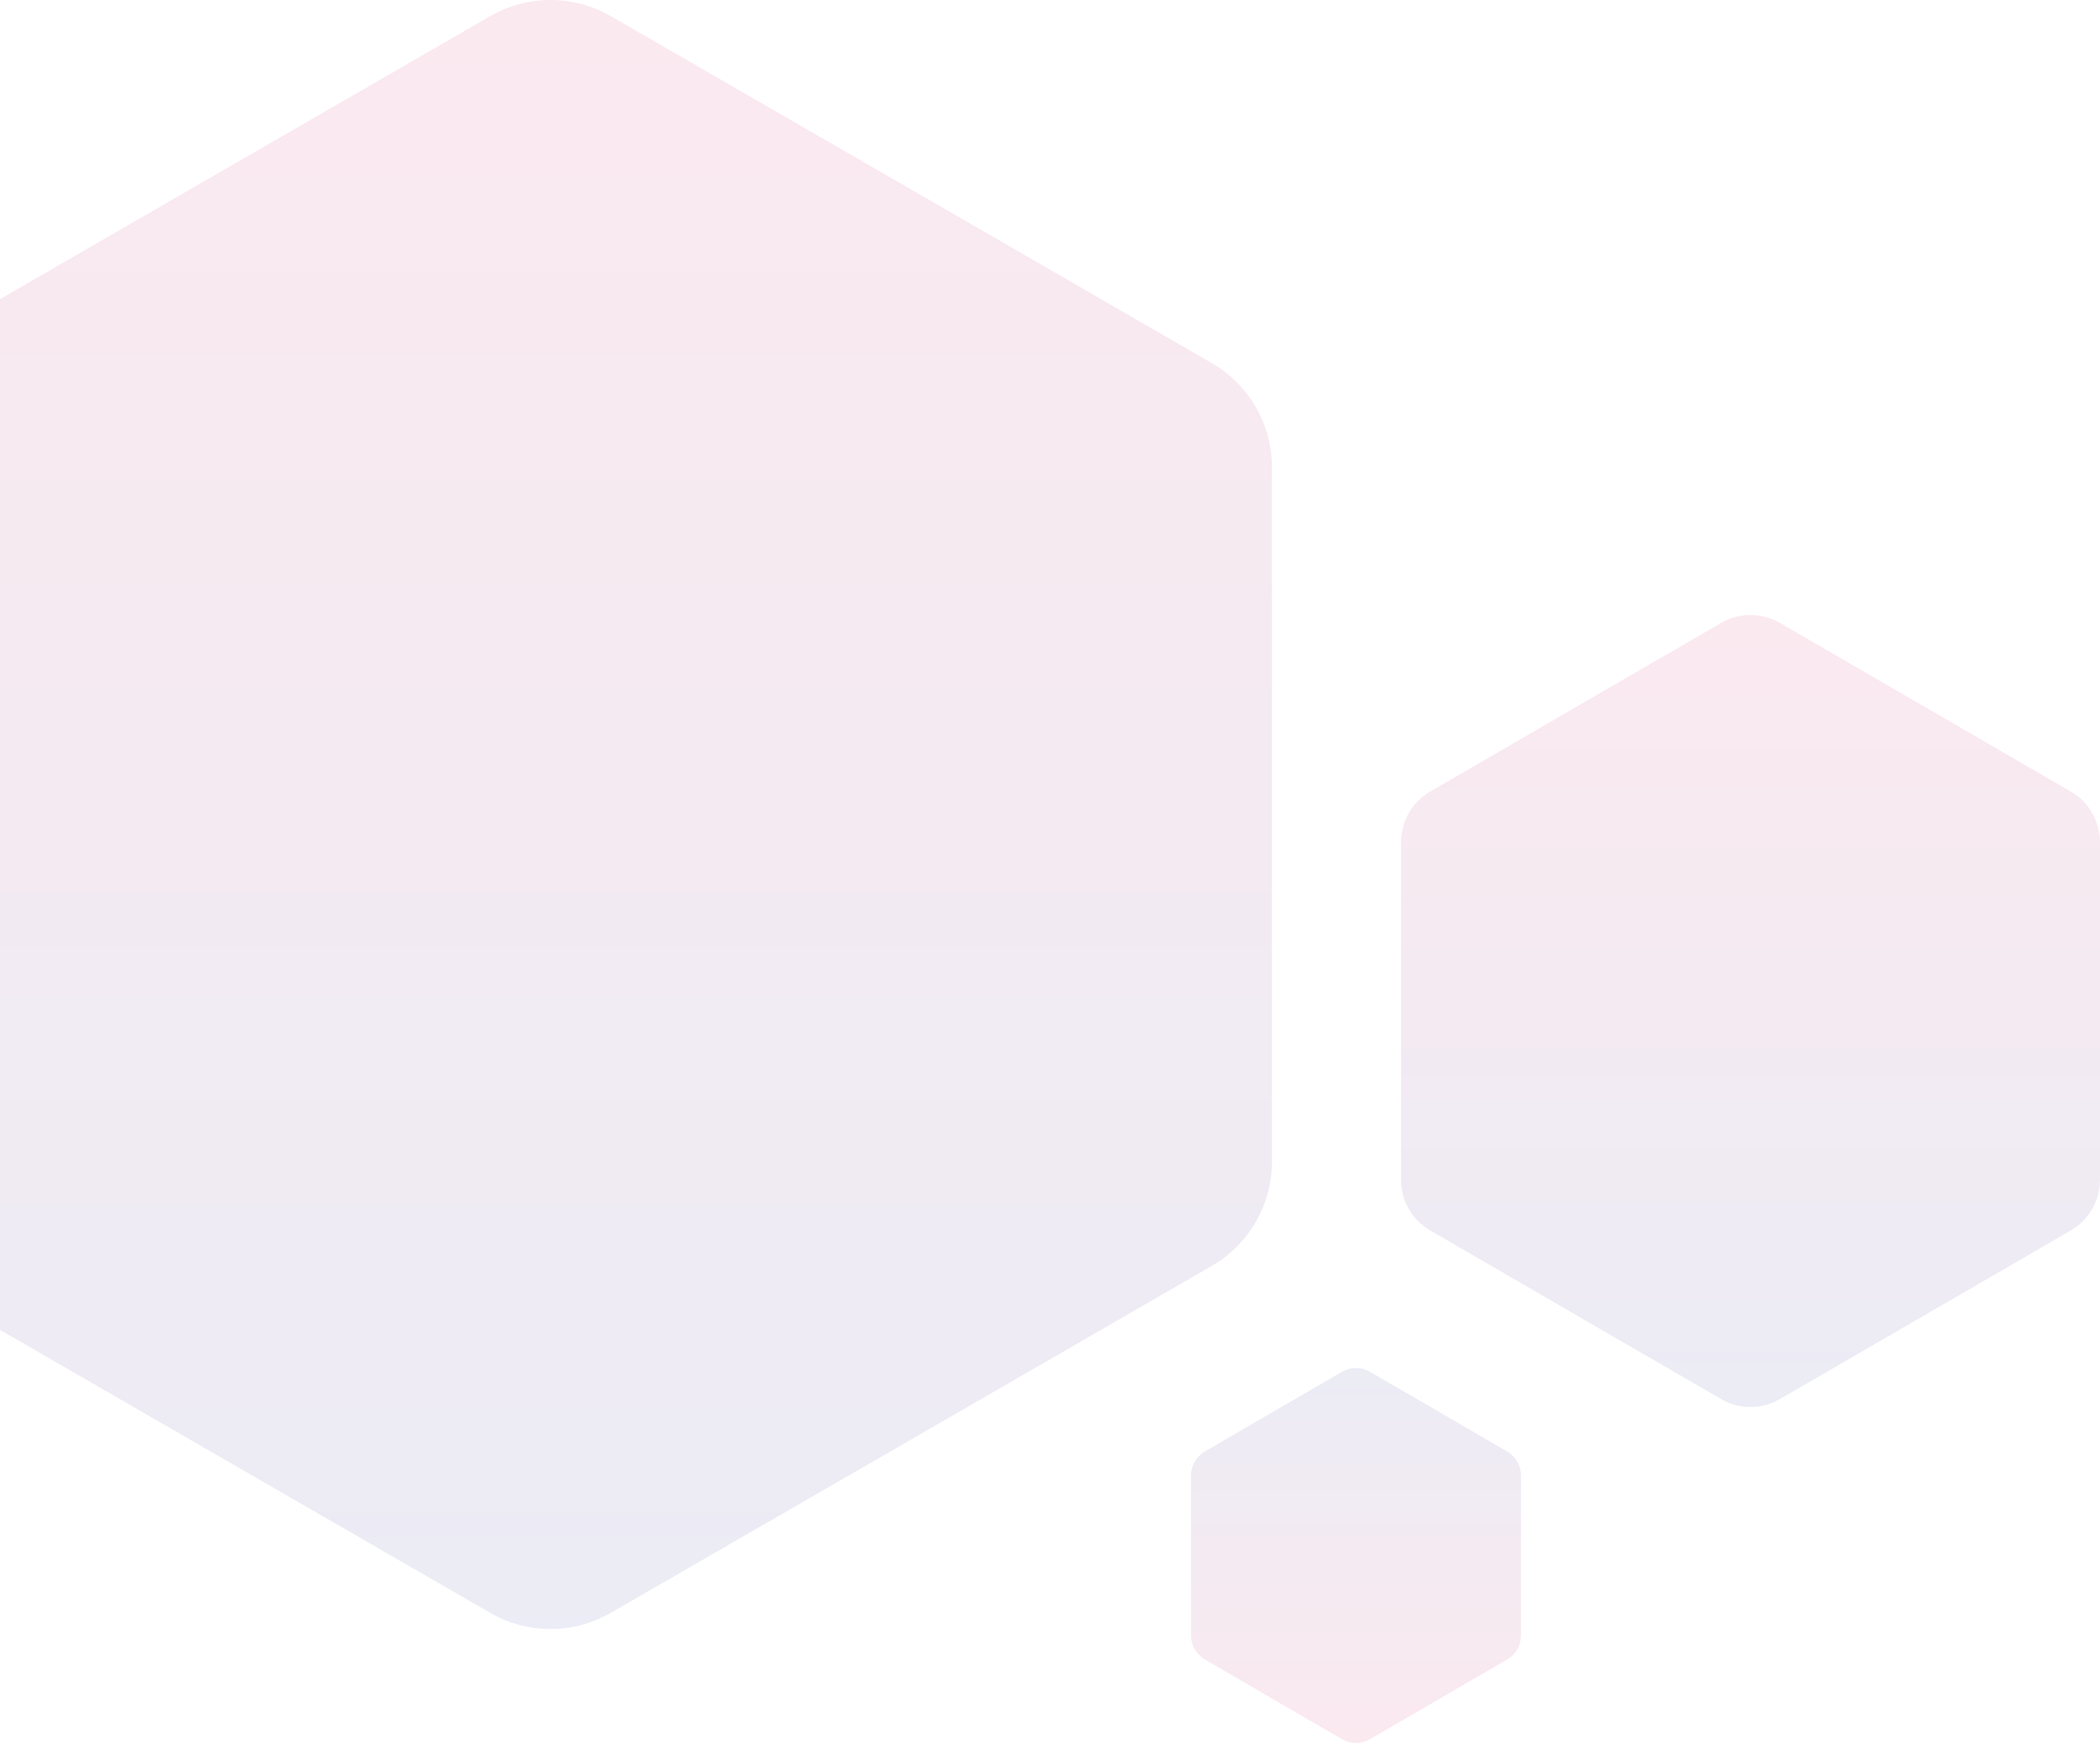 <svg width="700" height="581" viewBox="0 0 700 581" fill="none" xmlns="http://www.w3.org/2000/svg">
<path opacity="0.095" d="M700 393.249V280.751C700 273.763 696.298 267.32 690.275 263.851L593.225 207.602C587.202 204.133 579.798 204.133 573.775 207.602L476.725 263.851C470.702 267.32 467 273.812 467 280.751V393.249C467 400.237 470.702 406.68 476.725 410.149L573.775 466.398C579.798 469.867 587.202 469.867 593.225 466.398L690.275 410.149C696.248 406.68 700 400.188 700 393.249Z" fill="url(#paint0_linear_51_1471)"/>
<path opacity="0.095" d="M397 491.872V545.128C397 548.445 398.77 551.464 401.573 553.147L447.402 579.775C450.254 581.408 453.746 581.408 456.598 579.775L502.427 553.147C505.279 551.513 507 548.445 507 545.128V491.872C507 488.555 505.23 485.536 502.427 483.853L456.598 457.225C453.746 455.592 450.254 455.592 447.402 457.225L401.573 483.853C398.77 485.487 397 488.555 397 491.872Z" fill="url(#paint1_linear_51_1471)"/>
<path opacity="0.095" d="M424 387.178V155.822C424 141.489 416.34 128.194 403.936 121.028L203.589 5.375C191.135 -1.792 175.815 -1.792 163.411 5.375L-36.936 121.028C-49.34 128.244 -57 141.489 -57 155.822V387.178C-57 401.511 -49.34 414.806 -36.936 421.972L163.411 537.625C175.815 544.792 191.135 544.792 203.589 537.625L403.936 421.972C416.34 414.806 424 401.511 424 387.178Z" fill="url(#paint2_linear_51_1471)"/>
<defs>
<linearGradient id="paint0_linear_51_1471" x1="583.453" y1="204.911" x2="583.453" y2="469.023" gradientUnits="userSpaceOnUse">
<stop stop-color="#D4145A"/>
<stop offset="1" stop-color="#2E3192"/>
</linearGradient>
<linearGradient id="paint1_linear_51_1471" x1="452.015" y1="581" x2="452.015" y2="455.982" gradientUnits="userSpaceOnUse">
<stop stop-color="#D4145A"/>
<stop offset="1" stop-color="#2E3192"/>
</linearGradient>
<linearGradient id="paint2_linear_51_1471" x1="183.49" y1="0.006" x2="183.49" y2="543.02" gradientUnits="userSpaceOnUse">
<stop stop-color="#D4145A"/>
<stop offset="1" stop-color="#2E3192"/>
</linearGradient>
</defs>
</svg>
